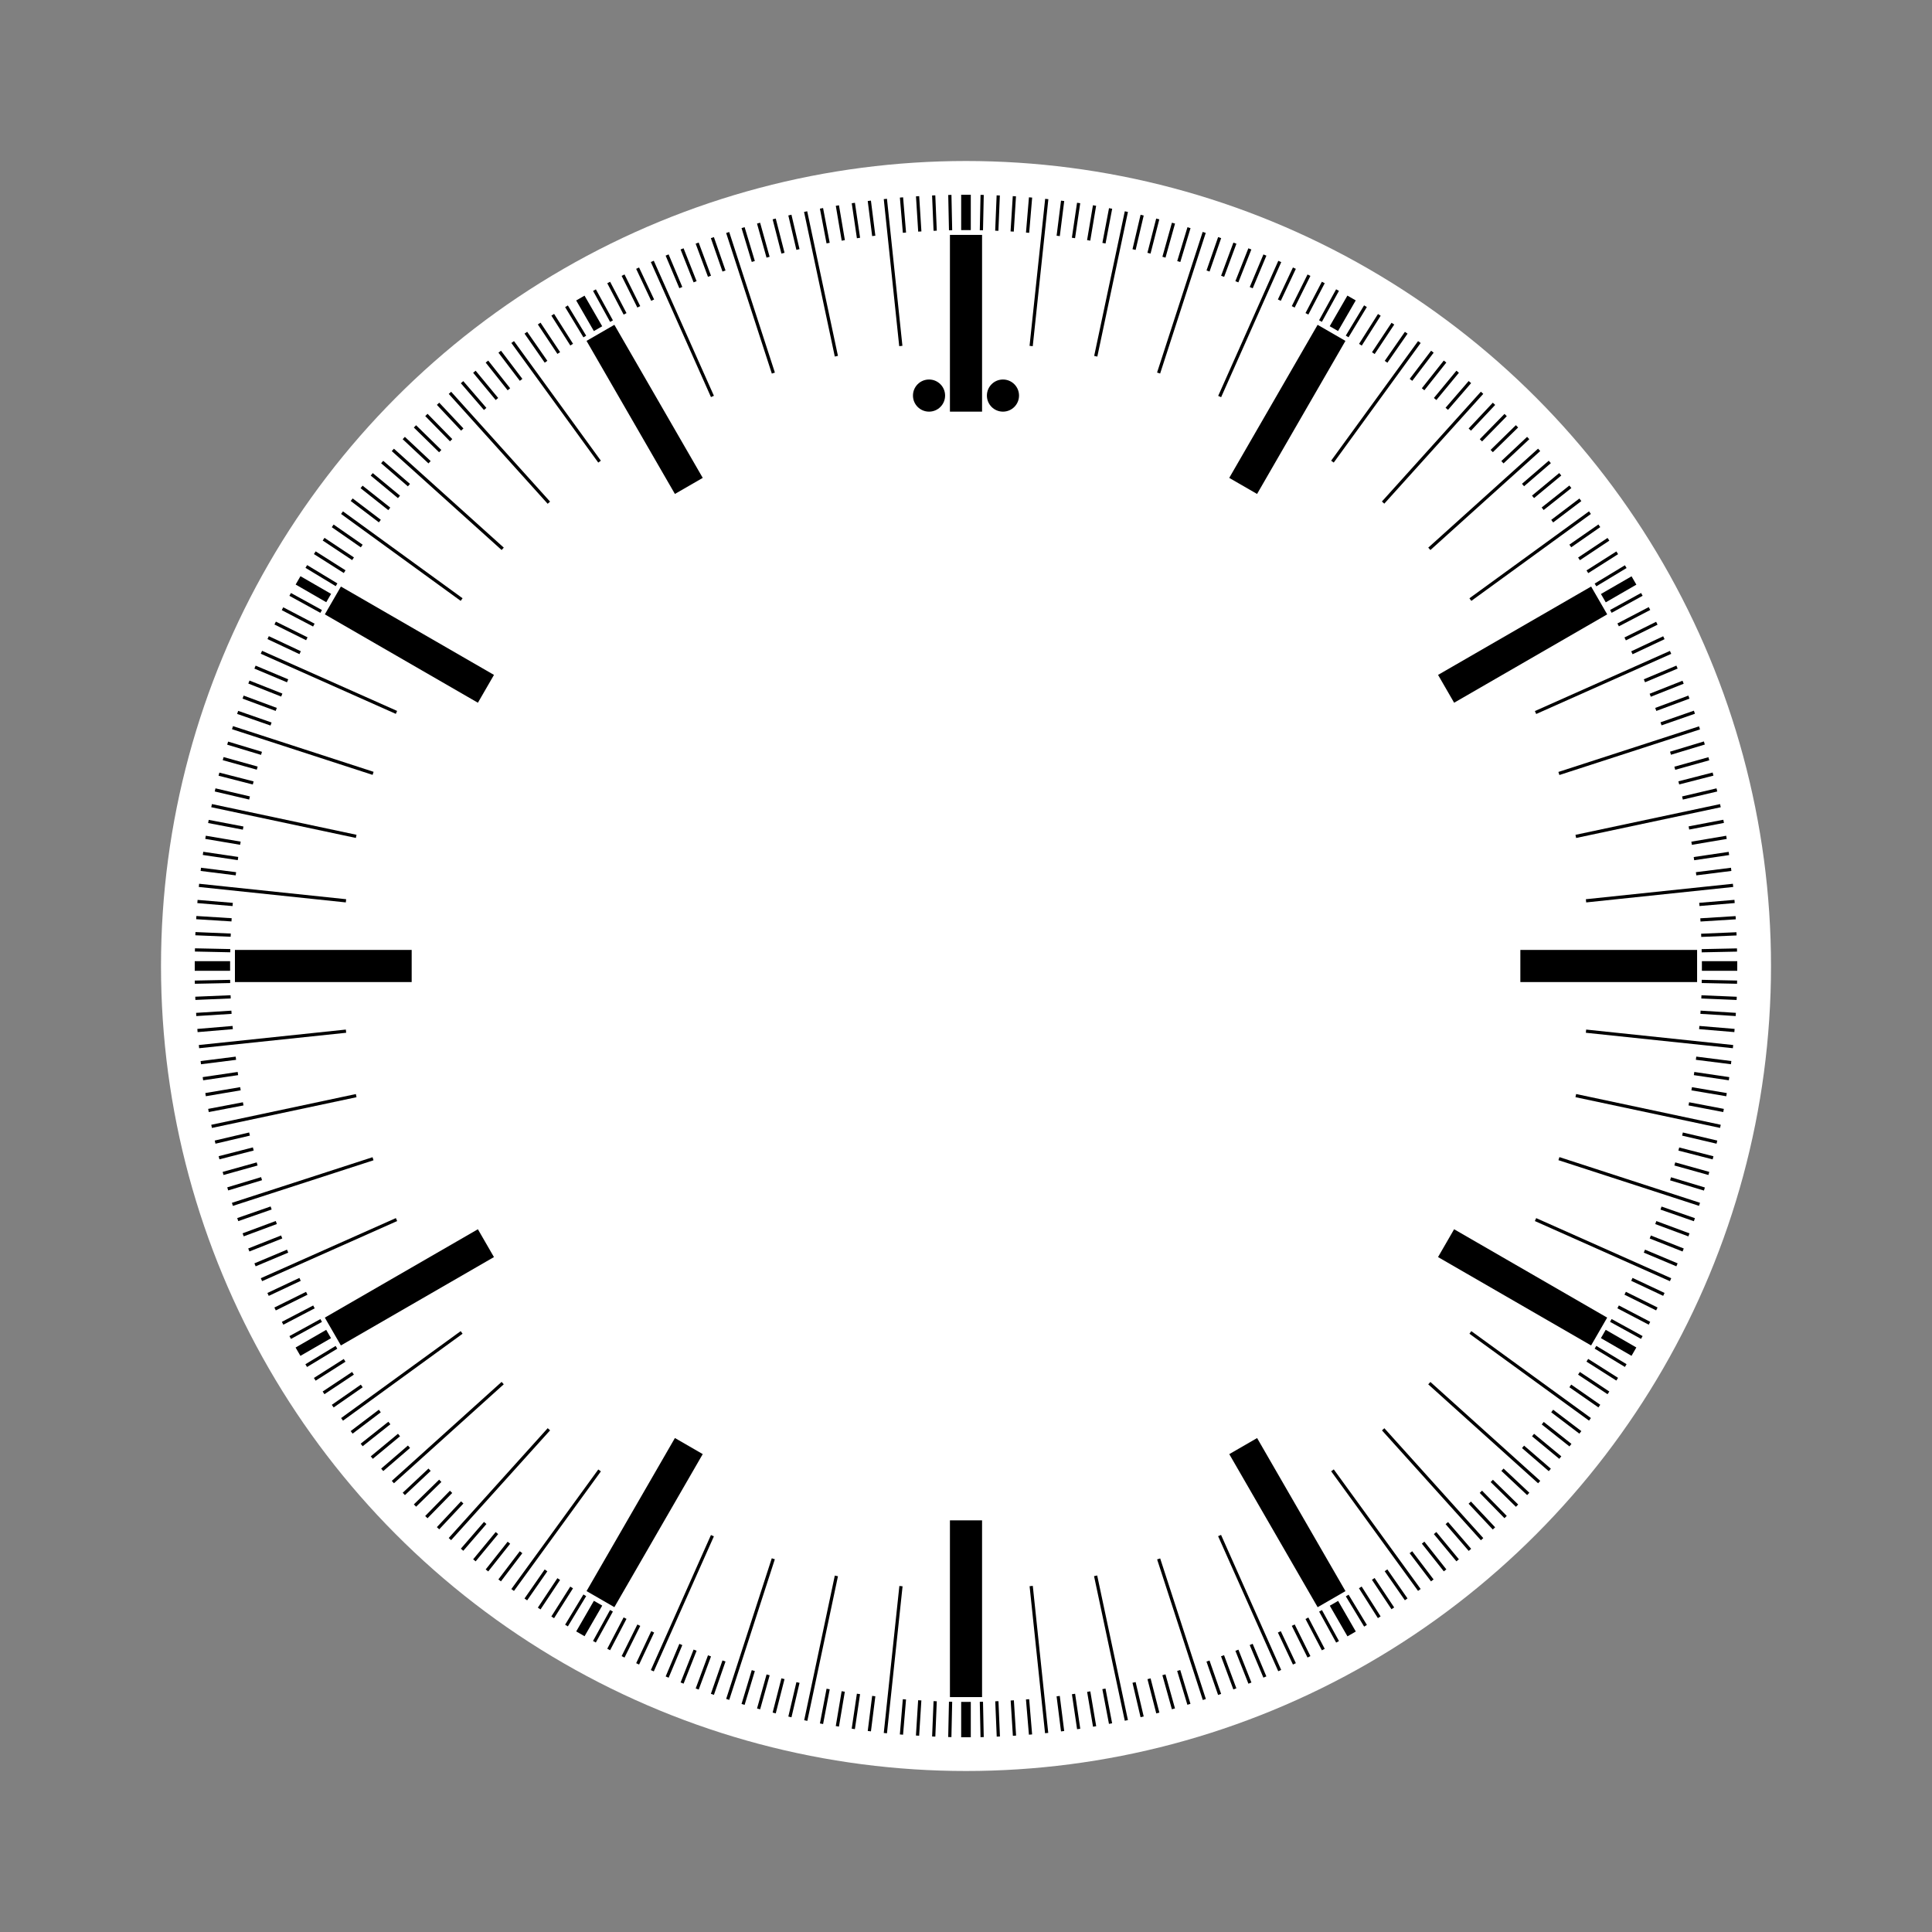 <?xml version="1.0" encoding="UTF-8"?>
<svg id="_레이어_3" data-name="레이어 3" xmlns="http://www.w3.org/2000/svg" viewBox="0 0 600 600">
  <rect x="0" y="0" width="600" height="600" fill="#808080" stroke="none"/>
  <defs>
    <style>
      .cls-1 {
        fill: white;
      }

      .cls-2 {
        fill: black;
      }
    </style>
  </defs>
  <circle class="cls-1" cx="300" cy="300" r="250"/>
  <g>
    <rect class="cls-2" x="295.01" y="72.95" width="9.98" height="54.89"/>
    <rect class="cls-2" x="295.01" y="472.16" width="9.98" height="54.89"/>
    <circle class="cls-2" cx="311.48" cy="122.85" r="4.99"/>
    <circle class="cls-2" cx="288.52" cy="122.85" r="4.99"/>
    <rect class="cls-2" x="494.61" y="272.55" width="9.98" height="54.89" transform="translate(799.6 -199.6) rotate(90)"/>
    <rect class="cls-2" x="95.41" y="272.55" width="9.98" height="54.89" transform="translate(400.4 199.6) rotate(90)"/>
    <rect class="cls-2" x="467.87" y="372.36" width="9.98" height="54.89" transform="translate(1055.53 190.19) rotate(120)"/>
    <rect class="cls-2" x="122.15" y="172.75" width="9.98" height="54.89" transform="translate(364.09 190.19) rotate(120)"/>
    <rect class="cls-2" x="394.81" y="445.41" width="9.98" height="54.89" transform="translate(982.47 682.47) rotate(150)"/>
    <rect class="cls-2" x="195.21" y="99.7" width="9.98" height="54.89" transform="translate(437.15 137.15) rotate(150)"/>
    <rect class="cls-2" x="394.81" y="99.7" width="9.98" height="54.89" transform="translate(117.13 -182.87) rotate(30)"/>
    <rect class="cls-2" x="195.21" y="445.41" width="9.98" height="54.89" transform="translate(263.25 -36.75) rotate(30)"/>
    <rect class="cls-2" x="467.87" y="172.75" width="9.98" height="54.89" transform="translate(409.81 -309.41) rotate(60)"/>
    <rect class="cls-2" x="122.15" y="372.36" width="9.98" height="54.89" transform="translate(409.81 89.79) rotate(60)"/>
  </g>
  <g>
    <rect class="cls-2" x="276.86" y="61.67" width="1" height="45.91" transform="translate(-7.33 29.45) rotate(-6)"/>
    <rect class="cls-2" x="322.14" y="492.43" width="1" height="45.91" transform="translate(-52.1 36.55) rotate(-6)"/>
    <rect class="cls-2" x="254.47" y="65.21" width="1" height="45.91" transform="translate(-12.76 54.94) rotate(-12)"/>
    <rect class="cls-2" x="344.53" y="488.88" width="1" height="45.91" transform="translate(-98.88 82.92) rotate(-12)"/>
    <rect class="cls-2" x="232.58" y="71.08" width="1" height="45.91" transform="translate(-17.65 76.63) rotate(-18)"/>
    <rect class="cls-2" x="366.42" y="483.01" width="1" height="45.91" transform="translate(-138.39 138.15) rotate(-18)"/>
    <rect class="cls-2" x="211.42" y="79.2" width="1" height="45.91" transform="translate(-23.23 95.02) rotate(-24)"/>
    <rect class="cls-2" x="387.59" y="474.89" width="1" height="45.91" transform="translate(-168.94 200.89) rotate(-24)"/>
    <rect class="cls-2" x="299.68" y="84.12" width="45.91" height="1" transform="translate(204.45 396.53) rotate(-83.94)"/>
    <rect class="cls-2" x="254.41" y="514.88" width="45.91" height="1" transform="translate(-264.4 736.82) rotate(-83.94)"/>
    <rect class="cls-2" x="322.07" y="87.67" width="45.91" height="1" transform="translate(187.35 407.47) rotate(-78.05)"/>
    <rect class="cls-2" x="232.02" y="511.34" width="45.91" height="1" transform="translate(-298.55 655.34) rotate(-78.05)"/>
    <rect class="cls-2" x="343.97" y="93.53" width="45.91" height="1" transform="translate(164.25 414.03) rotate(-72.03)"/>
    <rect class="cls-2" x="210.12" y="505.47" width="45.91" height="1" transform="translate(-320.12 571.53) rotate(-72.03)"/>
    <rect class="cls-2" x="365.13" y="101.66" width="45.91" height="1" transform="translate(136.99 415.2) rotate(-66.01)"/>
    <rect class="cls-2" x="188.96" y="497.34" width="45.91" height="1" transform="translate(-329.08 489.09) rotate(-66.01)"/>
    <rect class="cls-2" x="61.67" y="322.14" width="45.91" height="1" transform="translate(-33.26 10.61) rotate(-6)"/>
    <rect class="cls-2" x="492.43" y="276.86" width="45.91" height="1" transform="translate(-26.17 55.39) rotate(-6)"/>
    <rect class="cls-2" x="65.21" y="344.53" width="45.91" height="1" transform="translate(-69.81 25.87) rotate(-12)"/>
    <rect class="cls-2" x="488.88" y="254.47" width="45.91" height="1" transform="translate(-41.83 112) rotate(-12)"/>
    <rect class="cls-2" x="71.08" y="366.42" width="45.91" height="1" transform="translate(-108.64 46.93) rotate(-17.97)"/>
    <rect class="cls-2" x="483.01" y="232.58" width="45.91" height="1" transform="translate(-47.23 167.52) rotate(-17.97)"/>
    <rect class="cls-2" x="79.2" y="387.59" width="45.91" height="1" transform="translate(-148.95 75.05) rotate(-23.99)"/>
    <rect class="cls-2" x="474.89" y="211.41" width="45.91" height="1" transform="translate(-43.15 220.94) rotate(-24.01)"/>
    <rect class="cls-2" x="84.12" y="254.41" width="1" height="45.91" transform="translate(-200.07 332.52) rotate(-84)"/>
    <rect class="cls-2" x="514.88" y="299.68" width="1" height="45.91" transform="translate(140.64 801.47) rotate(-84)"/>
    <rect class="cls-2" x="87.67" y="232.02" width="1" height="45.91" transform="translate(-179.57 288.2) rotate(-78)"/>
    <rect class="cls-2" x="511.34" y="322.07" width="1" height="45.91" transform="translate(67.93 773.94) rotate(-78)"/>
    <rect class="cls-2" x="93.53" y="210.12" width="1" height="45.91" transform="translate(-156.69 250.48) rotate(-72)"/>
    <rect class="cls-2" x="505.47" y="343.97" width="1" height="45.91" transform="translate(.65 734.74) rotate(-72)"/>
    <rect class="cls-2" x="101.66" y="188.96" width="1" height="45.91" transform="translate(-132.99 219.04) rotate(-66)"/>
    <rect class="cls-2" x="497.34" y="365.13" width="1" height="45.91" transform="translate(-59.18 685.04) rotate(-66)"/>
    <rect class="cls-2" x="124.29" y="149.75" width="1" height="45.91" transform="translate(-88.28 172.15) rotate(-54)"/>
    <rect class="cls-2" x="474.71" y="404.34" width="1" height="45.91" transform="translate(-149.8 560.59) rotate(-54)"/>
    <rect class="cls-2" x="138.56" y="132.13" width="1" height="45.91" transform="translate(-69.24 154.65) rotate(-48)"/>
    <rect class="cls-2" x="460.44" y="421.96" width="1" height="45.91" transform="translate(-178.12 489.75) rotate(-48)"/>
    <rect class="cls-2" x="154.59" y="116.11" width="1" height="45.91" transform="translate(-53.21 139.49) rotate(-42)"/>
    <rect class="cls-2" x="444.41" y="437.99" width="1" height="45.91" transform="translate(-194.15 416.1) rotate(-42)"/>
    <rect class="cls-2" x="172.21" y="101.84" width="1" height="45.91" transform="translate(-40.37 125.35) rotate(-36)"/>
    <rect class="cls-2" x="426.8" y="452.25" width="1" height="45.91" transform="translate(-197.71 341.91) rotate(-36)"/>
    <rect class="cls-2" x="404.34" y="124.29" width="45.91" height="1" transform="translate(75.09 397.01) rotate(-53.98)"/>
    <rect class="cls-2" x="149.75" y="474.71" width="45.91" height="1" transform="translate(-313.21 335.45) rotate(-53.98)"/>
    <rect class="cls-2" x="421.96" y="138.56" width="45.91" height="1" transform="translate(43.73 376.41) rotate(-47.97)"/>
    <rect class="cls-2" x="132.13" y="460.44" width="45.91" height="1" transform="translate(-291.12 267.51) rotate(-47.97)"/>
    <rect class="cls-2" x="437.99" y="154.59" width="45.91" height="1" transform="translate(14.72 348.49) rotate(-42.03)"/>
    <rect class="cls-2" x="116.11" y="444.41" width="45.91" height="1" transform="translate(-262.11 207.53) rotate(-42.03)"/>
    <rect class="cls-2" x="452.25" y="172.21" width="45.91" height="1" transform="translate(-10.71 312.47) rotate(-36.02)"/>
    <rect class="cls-2" x="101.84" y="426.8" width="45.91" height="1" transform="translate(-227.42 155.08) rotate(-36.02)"/>
    <rect class="cls-2" x="298.5" y="60.48" width="2.99" height="10.98"/>
    <rect class="cls-2" x="298.5" y="528.54" width="2.99" height="10.98"/>
    <rect class="cls-2" x="411.53" y="95.83" width="10.98" height="2.99" transform="translate(124.2 409.79) rotate(-60)"/>
    <rect class="cls-2" x="177.49" y="501.18" width="10.98" height="2.99" transform="translate(-343.83 409.77) rotate(-60)"/>
    <rect class="cls-2" x="497.19" y="181.49" width="10.98" height="2.99" transform="translate(-24.14 275.89) rotate(-30)"/>
    <rect class="cls-2" x="91.83" y="415.52" width="10.98" height="2.99" transform="translate(-195.49 104.55) rotate(-30)"/>
    <rect class="cls-2" x="528.54" y="298.5" width="10.98" height="2.99"/>
    <rect class="cls-2" x="60.48" y="298.5" width="10.98" height="2.99"/>
    <rect class="cls-2" x="501.18" y="411.53" width="2.99" height="10.98" transform="translate(-109.81 643.84) rotate(-60)"/>
    <rect class="cls-2" x="95.83" y="177.49" width="2.99" height="10.98" transform="translate(-109.81 175.78) rotate(-60)"/>
    <rect class="cls-2" x="415.52" y="497.19" width="2.99" height="10.98" transform="translate(-195.47 275.85) rotate(-30)"/>
    <rect class="cls-2" x="181.49" y="91.83" width="2.99" height="10.98" transform="translate(-24.15 104.53) rotate(-30)"/>
    <rect class="cls-2" x="294.6" y="60.53" width="1" height="10.98" transform="translate(-1.32 6.2) rotate(-1.2)"/>
    <rect class="cls-2" x="304.4" y="528.49" width="1" height="10.98" transform="translate(-11.12 6.51) rotate(-1.2)"/>
    <rect class="cls-2" x="289.7" y="60.68" width="1" height="10.98" transform="translate(-2.52 12.21) rotate(-2.4)"/>
    <rect class="cls-2" x="309.3" y="528.34" width="1" height="10.98" transform="translate(-22.07 13.43) rotate(-2.4)"/>
    <rect class="cls-2" x="284.81" y="60.94" width="1" height="10.98" transform="translate(-3.61 18.04) rotate(-3.6)"/>
    <rect class="cls-2" x="314.2" y="528.08" width="1" height="10.98" transform="translate(-32.87 20.8) rotate(-3.6)"/>
    <rect class="cls-2" x="279.92" y="61.3" width="1" height="10.98" transform="translate(-4.6 23.7) rotate(-4.8)"/>
    <rect class="cls-2" x="319.08" y="527.72" width="1" height="10.98" transform="translate(-43.5 28.61) rotate(-4.8)"/>
    <rect class="cls-2" x="270.17" y="62.32" width="1" height="10.98" transform="translate(-6.37 34.46) rotate(-7.2)"/>
    <rect class="cls-2" x="328.83" y="526.7" width="1" height="10.98" transform="translate(-64.12 45.48) rotate(-7.2)"/>
    <rect class="cls-2" x="265.31" y="62.99" width="1" height="10.98" transform="translate(-7.15 39.57) rotate(-8.4)"/>
    <rect class="cls-2" x="333.69" y="526.03" width="1" height="10.98" transform="translate(-74.06 54.52) rotate(-8.4)"/>
    <rect class="cls-2" x="260.47" y="63.76" width="1" height="10.98" transform="translate(-7.89 44.49) rotate(-9.6)"/>
    <rect class="cls-2" x="338.53" y="525.27" width="1" height="10.98" transform="translate(-83.77 63.97) rotate(-9.6)"/>
    <rect class="cls-2" x="255.65" y="64.62" width="1" height="10.98" transform="translate(-8.6 49.23) rotate(-10.8)"/>
    <rect class="cls-2" x="343.35" y="524.4" width="1" height="10.98" transform="translate(-93.19 73.81) rotate(-10.8)"/>
    <rect class="cls-2" x="246.06" y="66.66" width="1" height="10.98" transform="translate(-9.96 58.2) rotate(-13.2)"/>
    <rect class="cls-2" x="352.94" y="522.36" width="1" height="10.98" transform="translate(-111.19 94.64) rotate(-13.2)"/>
    <rect class="cls-2" x="241.3" y="67.83" width="1" height="10.98" transform="translate(-10.64 62.43) rotate(-14.4)"/>
    <rect class="cls-2" x="357.7" y="521.19" width="1" height="10.98" transform="translate(-119.72 105.62) rotate(-14.4)"/>
    <rect class="cls-2" x="236.56" y="69.1" width="1" height="10.98" transform="translate(-11.33 66.5) rotate(-15.6)"/>
    <rect class="cls-2" x="362.44" y="519.92" width="1" height="10.98" transform="translate(-127.92 116.95) rotate(-15.6)"/>
    <rect class="cls-2" x="231.86" y="70.47" width="1" height="10.98" transform="translate(-12.04 70.39) rotate(-16.8)"/>
    <rect class="cls-2" x="367.14" y="518.55" width="1" height="10.98" transform="translate(-135.77 128.62) rotate(-16.8)"/>
    <rect class="cls-2" x="222.54" y="73.5" width="1" height="10.98" transform="translate(-13.57 77.74) rotate(-19.2)"/>
    <rect class="cls-2" x="376.47" y="515.53" width="1" height="10.98" transform="translate(-150.39 152.97) rotate(-19.2)"/>
    <rect class="cls-2" x="217.92" y="75.16" width="1" height="10.98" transform="translate(-14.41 81.19) rotate(-20.4)"/>
    <rect class="cls-2" x="381.08" y="513.87" width="1" height="10.98" transform="translate(-157.1 165.57) rotate(-20.4)"/>
    <rect class="cls-2" x="213.35" y="76.91" width="1" height="10.98" transform="translate(-15.32 84.51) rotate(-21.6)"/>
    <rect class="cls-2" x="385.65" y="512.11" width="1" height="10.98" transform="translate(-163.42 178.5) rotate(-21.6)"/>
    <rect class="cls-2" x="208.81" y="78.77" width="1" height="10.98" transform="translate(-16.3 87.69) rotate(-22.8)"/>
    <rect class="cls-2" x="390.19" y="510.26" width="1" height="10.98" transform="translate(-169.33 191.7) rotate(-22.8)"/>
    <rect class="cls-2" x="199.85" y="82.75" width="1" height="10.98" transform="translate(-18.5 93.71) rotate(-25.2)"/>
    <rect class="cls-2" x="399.15" y="506.27" width="1" height="10.98" transform="translate(-179.86 218.87) rotate(-25.2)"/>
    <rect class="cls-2" x="195.44" y="84.89" width="1" height="10.98" transform="translate(-19.75 96.54) rotate(-26.4)"/>
    <rect class="cls-2" x="403.56" y="504.14" width="1" height="10.98" transform="translate(-184.45 232.8) rotate(-26.4)"/>
    <rect class="cls-2" x="191.08" y="87.11" width="1" height="10.98" transform="translate(-21.1 99.3) rotate(-27.6)"/>
    <rect class="cls-2" x="407.93" y="501.91" width="1" height="10.98" transform="translate(-188.61 246.99) rotate(-27.6)"/>
    <rect class="cls-2" x="186.76" y="89.43" width="1" height="10.98" transform="translate(-22.56 101.95) rotate(-28.8)"/>
    <rect class="cls-2" x="412.25" y="499.59" width="1" height="10.98" transform="translate(-192.27 261.31) rotate(-28.8)"/>
    <rect class="cls-2" x="178.27" y="94.33" width="1" height="10.98" transform="translate(-25.85 107.04) rotate(-31.2)"/>
    <rect class="cls-2" x="420.74" y="494.69" width="1" height="10.98" transform="translate(-198.19 290.58) rotate(-31.2)"/>
    <rect class="cls-2" x="174.1" y="96.91" width="1" height="10.98" transform="translate(-27.69 109.49) rotate(-32.4)"/>
    <rect class="cls-2" x="424.9" y="492.11" width="1" height="10.98" transform="translate(-200.41 305.42) rotate(-32.4)"/>
    <rect class="cls-2" x="169.99" y="99.58" width="1" height="10.98" transform="translate(-29.66 111.89) rotate(-33.6)"/>
    <rect class="cls-2" x="429.01" y="489.44" width="1" height="10.98" transform="translate(-202.12 320.36) rotate(-33.6)"/>
    <rect class="cls-2" x="165.94" y="102.34" width="1" height="10.98" transform="translate(-31.77 114.28) rotate(-34.8)"/>
    <rect class="cls-2" x="433.07" y="486.69" width="1" height="10.98" transform="translate(-203.35 335.47) rotate(-34.8)"/>
    <rect class="cls-2" x="158.01" y="108.1" width="1" height="10.98" transform="translate(-36.42 118.95) rotate(-37.2)"/>
    <rect class="cls-2" x="441" y="480.92" width="1" height="10.98" transform="translate(-204.26 365.92) rotate(-37.2)"/>
    <rect class="cls-2" x="154.13" y="111.1" width="1" height="10.98" transform="translate(-38.97 121.27) rotate(-38.4)"/>
    <rect class="cls-2" x="444.87" y="477.92" width="1" height="10.98" transform="translate(-203.93 381.18) rotate(-38.4)"/>
    <rect class="cls-2" x="150.32" y="114.19" width="1" height="10.98" transform="translate(-41.67 123.6) rotate(-39.6)"/>
    <rect class="cls-2" x="448.68" y="474.84" width="1" height="10.98" transform="translate(-203.09 396.55) rotate(-39.6)"/>
    <rect class="cls-2" x="146.58" y="117.35" width="1" height="10.98" transform="translate(-44.52 125.96) rotate(-40.8)"/>
    <rect class="cls-2" x="452.42" y="471.67" width="1" height="10.98" transform="translate(-201.73 411.91) rotate(-40.8)"/>
    <rect class="cls-2" x="139.3" y="123.91" width="1" height="10.98" transform="translate(-50.69 130.77) rotate(-43.2)"/>
    <rect class="cls-2" x="459.71" y="465.11" width="1" height="10.98" transform="translate(-197.42 442.64) rotate(-43.2)"/>
    <rect class="cls-2" x="135.76" y="127.3" width="1" height="10.98" transform="translate(-54 133.25) rotate(-44.4)"/>
    <rect class="cls-2" x="463.24" y="461.72" width="1" height="10.98" transform="translate(-194.48 457.86) rotate(-44.4)"/>
    <rect class="cls-2" x="132.29" y="130.77" width="1" height="10.98" transform="translate(-57.47 135.8) rotate(-45.6)"/>
    <rect class="cls-2" x="466.71" y="458.25" width="1" height="10.98" transform="translate(-191.01 473.1) rotate(-45.6)"/>
    <rect class="cls-2" x="128.9" y="134.31" width="1" height="10.98" transform="translate(-61.09 138.42) rotate(-46.8)"/>
    <rect class="cls-2" x="470.1" y="454.72" width="1" height="10.98" transform="translate(-187.02 488.21) rotate(-46.8)"/>
    <rect class="cls-2" x="122.34" y="141.59" width="1" height="10.98" transform="translate(-68.76 143.96) rotate(-49.2)"/>
    <rect class="cls-2" x="476.66" y="447.43" width="1" height="10.98" transform="translate(-177.49 518.18) rotate(-49.2)"/>
    <rect class="cls-2" x="119.18" y="145.33" width="1" height="10.98" transform="translate(-72.82 146.89) rotate(-50.4)"/>
    <rect class="cls-2" x="479.83" y="443.69" width="1" height="10.98" transform="translate(-171.94 532.95) rotate(-50.4)"/>
    <rect class="cls-2" x="116.09" y="149.14" width="1" height="10.98" transform="translate(-77.01 149.95) rotate(-51.6)"/>
    <rect class="cls-2" x="482.91" y="439.88" width="1" height="10.98" transform="translate(-165.89 547.6) rotate(-51.6)"/>
    <rect class="cls-2" x="113.09" y="153.02" width="1" height="10.98" transform="translate(-81.34 153.15) rotate(-52.8)"/>
    <rect class="cls-2" x="485.91" y="436.01" width="1" height="10.98" transform="translate(-159.33 562.03) rotate(-52.8)"/>
    <rect class="cls-2" x="107.33" y="160.95" width="1" height="10.98" transform="translate(-90.38 160) rotate(-55.2)"/>
    <rect class="cls-2" x="491.68" y="428.08" width="1" height="10.98" transform="translate(-144.74 590.25) rotate(-55.2)"/>
    <rect class="cls-2" x="104.57" y="165" width="1" height="10.98" transform="translate(-95.08 163.66) rotate(-56.4)"/>
    <rect class="cls-2" x="494.43" y="424.02" width="1" height="10.98" transform="translate(-136.7 604.08) rotate(-56.4)"/>
    <rect class="cls-2" x="101.9" y="169.11" width="1" height="10.98" transform="translate(-99.89 167.5) rotate(-57.6)"/>
    <rect class="cls-2" x="497.1" y="419.91" width="1" height="10.98" transform="translate(-128.21 617.58) rotate(-57.6)"/>
    <rect class="cls-2" x="99.32" y="173.28" width="1" height="10.98" transform="translate(-104.8 171.54) rotate(-58.8)"/>
    <rect class="cls-2" x="499.68" y="415.75" width="1" height="10.98" transform="translate(-119.23 630.87) rotate(-58.8)"/>
    <rect class="cls-2" x="94.42" y="181.77" width="1" height="10.98" transform="translate(-114.9 180.21) rotate(-61.2)"/>
    <rect class="cls-2" x="504.58" y="407.26" width="1" height="10.98" transform="translate(-99.95 656.48) rotate(-61.2)"/>
    <rect class="cls-2" x="92.1" y="186.09" width="1" height="10.98" transform="translate(-120.08 184.89) rotate(-62.4)"/>
    <rect class="cls-2" x="506.9" y="402.94" width="1" height="10.98" transform="translate(-89.64 668.84) rotate(-62.4)"/>
    <rect class="cls-2" x="89.88" y="190.45" width="1" height="10.98" transform="translate(-125.32 189.77) rotate(-63.6)"/>
    <rect class="cls-2" x="509.13" y="398.57" width="1" height="10.98" transform="translate(-78.89 680.89) rotate(-63.6)"/>
    <rect class="cls-2" x="87.74" y="194.87" width="1" height="10.98" transform="translate(-130.62 194.89) rotate(-64.8)"/>
    <rect class="cls-2" x="511.26" y="394.16" width="1" height="10.98" transform="translate(-67.75 692.54) rotate(-64.8)"/>
    <rect class="cls-2" x="83.76" y="203.82" width="1" height="10.98" transform="translate(-141.35 205.87) rotate(-67.2)"/>
    <rect class="cls-2" x="515.25" y="385.2" width="1" height="10.98" transform="translate(-44.28 714.73) rotate(-67.2)"/>
    <rect class="cls-2" x="81.9" y="208.36" width="1" height="10.98" transform="translate(-146.76 211.73) rotate(-68.4)"/>
    <rect class="cls-2" x="517.1" y="380.66" width="1" height="10.98" transform="translate(-31.96 725.28) rotate(-68.4)"/>
    <rect class="cls-2" x="80.15" y="212.93" width="1" height="10.98" transform="translate(-152.19 217.86) rotate(-69.6)"/>
    <rect class="cls-2" x="518.85" y="376.09" width="1" height="10.98" transform="translate(-19.31 735.36) rotate(-69.6)"/>
    <rect class="cls-2" x="78.49" y="217.55" width="1" height="10.98" transform="translate(-157.62 224.29) rotate(-70.8)"/>
    <rect class="cls-2" x="520.51" y="371.48" width="1" height="10.98" transform="translate(-6.32 745.04) rotate(-70.8)"/>
    <rect class="cls-2" x="75.46" y="226.87" width="1" height="10.98" transform="translate(-168.44 237.93) rotate(-73.2)"/>
    <rect class="cls-2" x="523.54" y="362.15" width="1" height="10.98" transform="translate(20.65 763.09) rotate(-73.2)"/>
    <rect class="cls-2" x="74.09" y="231.58" width="1" height="10.98" transform="translate(-173.8 245.16) rotate(-74.4)"/>
    <rect class="cls-2" x="524.91" y="357.45" width="1" height="10.98" transform="translate(34.55 771.4) rotate(-74.4)"/>
    <rect class="cls-2" x="72.82" y="236.31" width="1" height="10.98" transform="translate(-179.12 252.67) rotate(-75.6)"/>
    <rect class="cls-2" x="526.18" y="352.71" width="1" height="10.98" transform="translate(48.76 779.26) rotate(-75.6)"/>
    <rect class="cls-2" x="71.65" y="241.07" width="1" height="10.98" transform="translate(-184.37 260.51) rotate(-76.8)"/>
    <rect class="cls-2" x="527.35" y="347.95" width="1" height="10.98" transform="translate(63.22 786.64) rotate(-76.8)"/>
    <rect class="cls-2" x="69.61" y="250.66" width="1" height="10.98" transform="translate(-194.63 277.01) rotate(-79.2)"/>
    <rect class="cls-2" x="529.39" y="338.36" width="1" height="10.98" transform="translate(92.82 799.91) rotate(-79.2)"/>
    <rect class="cls-2" x="68.75" y="255.48" width="1" height="10.98" transform="translate(-199.62 285.71) rotate(-80.4)"/>
    <rect class="cls-2" x="530.26" y="333.54" width="1" height="10.98" transform="translate(107.98 805.83) rotate(-80.4)"/>
    <rect class="cls-2" x="67.98" y="260.32" width="1" height="10.98" transform="translate(-204.48 294.74) rotate(-81.6)"/>
    <rect class="cls-2" x="531.02" y="328.7" width="1" height="10.98" transform="translate(123.29 811.2) rotate(-81.6)"/>
    <rect class="cls-2" x="67.31" y="265.18" width="1" height="10.98" transform="translate(-209.22 304.02) rotate(-82.8)"/>
    <rect class="cls-2" x="531.69" y="323.84" width="1" height="10.98" transform="translate(138.74 816.04) rotate(-82.8)"/>
    <rect class="cls-2" x="66.29" y="274.93" width="1" height="10.98" transform="translate(-218.23 323.52) rotate(-85.2)"/>
    <rect class="cls-2" x="532.71" y="314.09" width="1" height="10.98" transform="translate(170.11 824.17) rotate(-85.2)"/>
    <rect class="cls-2" x="65.93" y="279.82" width="1" height="10.98" transform="translate(-222.48 333.7) rotate(-86.4)"/>
    <rect class="cls-2" x="533.07" y="309.21" width="1" height="10.98" transform="translate(186 827.46) rotate(-86.4)"/>
    <rect class="cls-2" x="65.67" y="284.71" width="1" height="10.98" transform="translate(-226.55 344.15) rotate(-87.6)"/>
    <rect class="cls-2" x="533.33" y="304.31" width="1" height="10.98" transform="translate(201.98 830.21) rotate(-87.6)"/>
    <rect class="cls-2" x="65.52" y="289.61" width="1" height="10.98" transform="translate(-230.39 354.95) rotate(-88.8)"/>
    <rect class="cls-2" x="533.48" y="299.41" width="1" height="10.98" transform="translate(217.96 832.38) rotate(-88.8)"/>
    <rect class="cls-2" x="60.53" y="304.4" width="10.98" height="1" transform="translate(-6.24 1.42) rotate(-1.17)"/>
    <rect class="cls-2" x="528.49" y="294.6" width="10.98" height="1" transform="translate(-5.94 11.01) rotate(-1.17)"/>
    <rect class="cls-2" x="60.68" y="309.3" width="10.98" height="1" transform="translate(-12.94 3.05) rotate(-2.4)"/>
    <rect class="cls-2" x="528.34" y="289.7" width="10.98" height="1" transform="translate(-11.71 22.65) rotate(-2.4)"/>
    <rect class="cls-2" x="60.94" y="314.2" width="10.98" height="1" transform="translate(-19.54 4.77) rotate(-3.58)"/>
    <rect class="cls-2" x="528.08" y="284.81" width="10.98" height="1" transform="translate(-16.79 33.91) rotate(-3.58)"/>
    <rect class="cls-2" x="61.3" y="319.08" width="10.98" height="1" transform="translate(-26.61 6.74) rotate(-4.82)"/>
    <rect class="cls-2" x="527.72" y="279.92" width="10.98" height="1" transform="translate(-21.67 45.79) rotate(-4.82)"/>
    <rect class="cls-2" x="62.32" y="328.83" width="10.98" height="1" transform="translate(-40.63 11.06) rotate(-7.18)"/>
    <rect class="cls-2" x="526.7" y="270.17" width="10.98" height="1" transform="translate(-29.66 68.64) rotate(-7.18)"/>
    <rect class="cls-2" x="62.99" y="333.69" width="10.98" height="1" transform="translate(-48.17 13.62) rotate(-8.41)"/>
    <rect class="cls-2" x="526.03" y="265.31" width="10.98" height="1" transform="translate(-33.18 80.64) rotate(-8.41)"/>
    <rect class="cls-2" x="63.76" y="338.53" width="10.98" height="1" transform="translate(-55.62 16.32) rotate(-9.61)"/>
    <rect class="cls-2" x="525.27" y="260.47" width="10.98" height="1" transform="translate(-36.12 92.26) rotate(-9.61)"/>
    <rect class="cls-2" x="64.62" y="343.35" width="10.98" height="1" transform="translate(-63.22 19.24) rotate(-10.81)"/>
    <rect class="cls-2" x="524.4" y="255.65" width="10.98" height="1" transform="translate(-38.63 103.88) rotate(-10.81)"/>
    <rect class="cls-2" x="66.66" y="352.94" width="10.98" height="1" transform="translate(-78.92 25.87) rotate(-13.22)"/>
    <rect class="cls-2" x="522.36" y="246.06" width="10.98" height="1" transform="translate(-42.4 127.26) rotate(-13.22)"/>
    <rect class="cls-2" x="67.83" y="357.7" width="10.98" height="1" transform="translate(-86.87 29.53) rotate(-14.42)"/>
    <rect class="cls-2" x="521.19" y="241.3" width="10.98" height="1" transform="translate(-43.62 138.74) rotate(-14.42)"/>
    <rect class="cls-2" x="69.1" y="362.44" width="10.98" height="1" transform="translate(-94.76 33.38) rotate(-15.58)"/>
    <rect class="cls-2" x="519.92" y="236.57" width="10.98" height="1" transform="translate(-44.37 149.87) rotate(-15.58)"/>
    <rect class="cls-2" x="70.47" y="367.14" width="10.98" height="1" transform="translate(-103.06 37.67) rotate(-16.81)"/>
    <rect class="cls-2" x="518.55" y="231.86" width="10.98" height="1" transform="translate(-44.8 161.45) rotate(-16.81)"/>
    <rect class="cls-2" x="73.5" y="376.47" width="10.98" height="1" transform="translate(-119.55 46.93) rotate(-19.2)"/>
    <rect class="cls-2" x="515.53" y="222.54" width="10.98" height="1" transform="translate(-44.36 183.7) rotate(-19.2)"/>
    <rect class="cls-2" x="75.16" y="381.08" width="10.98" height="1" transform="translate(-127.94 52.04) rotate(-20.4)"/>
    <rect class="cls-2" x="513.87" y="217.92" width="10.98" height="1" transform="translate(-43.56 194.72) rotate(-20.4)"/>
    <rect class="cls-2" x="76.91" y="385.65" width="10.98" height="1" transform="translate(-136.39 57.47) rotate(-21.6)"/>
    <rect class="cls-2" x="512.11" y="213.35" width="10.98" height="1" transform="translate(-42.38 205.6) rotate(-21.6)"/>
    <rect class="cls-2" x="78.77" y="390.19" width="10.98" height="1" transform="translate(-144.87 63.21) rotate(-22.81)"/>
    <rect class="cls-2" x="510.26" y="208.81" width="10.98" height="1" transform="translate(-40.81 216.3) rotate(-22.81)"/>
    <rect class="cls-2" x="82.75" y="399.15" width="10.98" height="1" transform="translate(-161.84 75.66) rotate(-25.21)"/>
    <rect class="cls-2" x="506.27" y="199.86" width="10.98" height="1" transform="translate(-36.59 237.09) rotate(-25.21)"/>
    <rect class="cls-2" x="84.89" y="403.56" width="10.98" height="1" transform="translate(-170.04 82.16) rotate(-26.36)"/>
    <rect class="cls-2" x="504.14" y="195.44" width="10.98" height="1" transform="translate(-34.01 246.7) rotate(-26.36)"/>
    <rect class="cls-2" x="87.11" y="407.93" width="10.98" height="1" transform="translate(-178.49 89.22) rotate(-27.57)"/>
    <rect class="cls-2" x="501.91" y="191.07" width="10.98" height="1" transform="translate(-31.05 256.55) rotate(-27.57)"/>
    <rect class="cls-2" x="89.43" y="412.25" width="10.98" height="1" transform="translate(-186.92 96.62) rotate(-28.77)"/>
    <rect class="cls-2" x="499.59" y="186.76" width="10.98" height="1" transform="translate(-27.78 266.18) rotate(-28.77)"/>
    <rect class="cls-2" x="94.33" y="420.74" width="10.98" height="1" transform="translate(-203.64 112.5) rotate(-31.17)"/>
    <rect class="cls-2" x="494.69" y="178.27" width="10.98" height="1" transform="translate(-20.31 284.74) rotate(-31.17)"/>
    <rect class="cls-2" x="96.91" y="424.9" width="10.98" height="1" transform="translate(-212.17 121.27) rotate(-32.43)"/>
    <rect class="cls-2" x="492.11" y="174.1" width="10.98" height="1" transform="translate(-16.02 294.1) rotate(-32.43)"/>
    <rect class="cls-2" x="99.58" y="429.01" width="10.98" height="1" transform="translate(-220.36 130.15) rotate(-33.64)"/>
    <rect class="cls-2" x="489.44" y="169.99" width="10.98" height="1" transform="translate(-11.55 302.76) rotate(-33.64)"/>
    <rect class="cls-2" x="102.34" y="433.07" width="10.98" height="1" transform="translate(-228.2 139.13) rotate(-34.81)"/>
    <rect class="cls-2" x="486.69" y="165.94" width="10.98" height="1" transform="translate(-6.94 310.73) rotate(-34.81)"/>
    <rect class="cls-2" x="108.1" y="441" width="10.98" height="1" transform="translate(-243.73 158.4) rotate(-37.18)"/>
    <rect class="cls-2" x="480.92" y="158.01" width="10.98" height="1" transform="translate(3.09 326.19) rotate(-37.18)"/>
    <rect class="cls-2" x="111.1" y="444.87" width="10.98" height="1" transform="translate(-251.49 168.85) rotate(-38.42)"/>
    <rect class="cls-2" x="477.92" y="154.13" width="10.98" height="1" transform="translate(8.56 333.84) rotate(-38.42)"/>
    <rect class="cls-2" x="114.19" y="448.68" width="10.98" height="1" transform="translate(-259.08 179.68) rotate(-39.65)"/>
    <rect class="cls-2" x="474.84" y="150.32" width="10.98" height="1" transform="translate(14.25 341.17) rotate(-39.65)"/>
    <rect class="cls-2" x="117.35" y="452.42" width="10.98" height="1" transform="translate(-265.94 190.09) rotate(-40.77)"/>
    <rect class="cls-2" x="471.67" y="146.58" width="10.98" height="1" transform="translate(19.73 347.25) rotate(-40.77)"/>
    <rect class="cls-2" x="123.91" y="459.71" width="10.98" height="1" transform="translate(-280.04 213.44) rotate(-43.22)"/>
    <rect class="cls-2" x="465.11" y="139.3" width="10.98" height="1" transform="translate(31.92 360.18) rotate(-43.22)"/>
    <rect class="cls-2" x="127.3" y="463.24" width="10.98" height="1" transform="translate(-286.41 225.08) rotate(-44.37)"/>
    <rect class="cls-2" x="461.72" y="135.76" width="10.98" height="1" transform="translate(37.93 365.55) rotate(-44.37)"/>
    <rect class="cls-2" x="130.77" y="466.71" width="10.98" height="1" transform="translate(-293.02 237.92) rotate(-45.63)"/>
    <rect class="cls-2" x="458.25" y="132.29" width="10.98" height="1" transform="translate(44.54 371.46) rotate(-45.63)"/>
    <rect class="cls-2" x="134.31" y="470.1" width="10.98" height="1" transform="translate(-299.19 250.82) rotate(-46.86)"/>
    <rect class="cls-2" x="454.72" y="128.9" width="10.98" height="1" transform="translate(50.94 376.45) rotate(-46.82)"/>
    <rect class="cls-2" x="141.59" y="476.66" width="10.98" height="1" transform="translate(-310.08 276.36) rotate(-49.16)"/>
    <rect class="cls-2" x="447.43" y="122.34" width="10.98" height="1" transform="translate(63.78 385.13) rotate(-49.16)"/>
    <rect class="cls-2" x="145.33" y="479.83" width="10.98" height="1" transform="translate(-315.51 290.62) rotate(-50.43)"/>
    <rect class="cls-2" x="443.69" y="119.18" width="10.98" height="1" transform="translate(70.8 389.69) rotate(-50.43)"/>
    <rect class="cls-2" x="149.14" y="482.91" width="10.98" height="1" transform="translate(-320.32 304.49) rotate(-51.62)"/>
    <rect class="cls-2" x="439.88" y="116.09" width="10.98" height="1" transform="translate(77.45 393.33) rotate(-51.62)"/>
    <rect class="cls-2" x="153.02" y="485.91" width="10.98" height="1" transform="translate(-324.69 318.35) rotate(-52.77)"/>
    <rect class="cls-2" x="436.01" y="113.09" width="10.98" height="1" transform="translate(83.96 396.4) rotate(-52.77)"/>
    <rect class="cls-2" x="160.95" y="491.68" width="10.98" height="1" transform="translate(-332.76 348.16) rotate(-55.22)"/>
    <rect class="cls-2" x="428.08" y="107.33" width="10.98" height="1" transform="translate(97.7 402.45) rotate(-55.22)"/>
    <rect class="cls-2" x="165" y="494.43" width="10.98" height="1" transform="translate(-336.17 363.35) rotate(-56.43)"/>
    <rect class="cls-2" x="424.02" y="104.57" width="10.98" height="1" transform="translate(104.49 404.87) rotate(-56.43)"/>
    <rect class="cls-2" x="169.11" y="497.1" width="10.98" height="1" transform="translate(-339.19 378.79) rotate(-57.64)"/>
    <rect class="cls-2" x="419.91" y="101.9" width="10.98" height="1" transform="translate(111.24 406.95) rotate(-57.64)"/>
    <rect class="cls-2" x="173.28" y="499.68" width="10.98" height="1" transform="translate(-341.73 394.21) rotate(-58.83)"/>
    <rect class="cls-2" x="415.75" y="99.32" width="10.98" height="1" transform="translate(117.78 408.55) rotate(-58.83)"/>
    <rect class="cls-2" x="181.77" y="504.58" width="10.98" height="1" transform="translate(-345.51 425.45) rotate(-61.16)"/>
    <rect class="cls-2" x="407.26" y="94.42" width="10.98" height="1" transform="translate(130.49 410.67) rotate(-61.16)"/>
    <rect class="cls-2" x="186.08" y="506.9" width="10.98" height="1" transform="translate(-346.85 442.18) rotate(-62.41)"/>
    <rect class="cls-2" x="402.94" y="92.1" width="10.98" height="1" transform="translate(137.19 411.69) rotate(-62.41)"/>
    <rect class="cls-2" x="190.45" y="509.13" width="10.98" height="1" transform="translate(-347.62 458.16) rotate(-63.56)"/>
    <rect class="cls-2" x="398.57" y="89.88" width="10.98" height="1" transform="translate(143.23 411.93) rotate(-63.56)"/>
    <rect class="cls-2" x="194.87" y="511.26" width="10.98" height="1" transform="translate(-348.01 475.25) rotate(-64.81)"/>
    <rect class="cls-2" x="394.16" y="87.74" width="10.98" height="1" transform="translate(149.7 412.33) rotate(-64.81)"/>
    <rect class="cls-2" x="203.82" y="515.25" width="10.98" height="1" transform="translate(-347.25 509.25) rotate(-67.24)"/>
    <rect class="cls-2" x="385.2" y="83.76" width="10.98" height="1" transform="translate(161.86 411.94) rotate(-67.24)"/>
    <rect class="cls-2" x="208.36" y="517.1" width="10.98" height="1" transform="translate(-346.12 526.36) rotate(-68.45)"/>
    <rect class="cls-2" x="380.66" y="81.9" width="10.98" height="1" transform="translate(167.66 411.29) rotate(-68.45)"/>
    <rect class="cls-2" x="212.93" y="518.86" width="10.98" height="1" transform="translate(-344.47 543.57) rotate(-69.65)"/>
    <rect class="cls-2" x="376.09" y="80.15" width="10.98" height="1" transform="translate(173.29 410.38) rotate(-69.65)"/>
    <rect class="cls-2" x="217.55" y="520.52" width="10.98" height="1" transform="translate(-342.32 560.69) rotate(-70.84)"/>
    <rect class="cls-2" x="371.48" y="78.49" width="10.98" height="1" transform="translate(178.63 409.14) rotate(-70.84)"/>
    <rect class="cls-2" x="226.87" y="523.54" width="10.98" height="1" transform="translate(-336.49 594.95) rotate(-73.19)"/>
    <rect class="cls-2" x="362.15" y="75.46" width="10.98" height="1" transform="translate(188.63 405.93) rotate(-73.19)"/>
    <rect class="cls-2" x="231.58" y="524.91" width="10.98" height="1" transform="translate(-332.8 612.07) rotate(-74.36)"/>
    <rect class="cls-2" x="357.45" y="74.09" width="10.98" height="1" transform="translate(193.28 403.98) rotate(-74.36)"/>
    <rect class="cls-2" x="236.31" y="526.18" width="10.98" height="1" transform="translate(-328.4 630.28) rotate(-75.64)"/>
    <rect class="cls-2" x="352.71" y="72.82" width="10.98" height="1" transform="translate(198.32 402.14) rotate(-75.64)"/>
    <rect class="cls-2" x="241.07" y="527.35" width="10.98" height="1" transform="translate(-323.66 647.27) rotate(-76.79)"/>
    <rect class="cls-2" x="347.95" y="71.65" width="10.98" height="1" transform="translate(202.44 399.76) rotate(-76.79)"/>
    <rect class="cls-2" x="250.66" y="529.39" width="10.98" height="1" transform="translate(-312.37 682.15) rotate(-79.19)"/>
    <rect class="cls-2" x="338.36" y="69.61" width="10.98" height="1" transform="translate(210.52 394.73) rotate(-79.19)"/>
    <rect class="cls-2" x="255.48" y="530.26" width="10.98" height="1" transform="translate(-305.74 700.01) rotate(-80.45)"/>
    <rect class="cls-2" x="333.54" y="68.75" width="10.98" height="1" transform="translate(214.47 392.08) rotate(-80.45)"/>
    <rect class="cls-2" x="260.32" y="531.02" width="10.98" height="1" transform="translate(-298.91 716.61) rotate(-81.58)"/>
    <rect class="cls-2" x="328.7" y="67.98" width="10.98" height="1" transform="translate(217.5 389.03) rotate(-81.58)"/>
    <rect class="cls-2" x="265.18" y="531.69" width="10.98" height="1" transform="translate(-291.18 734.21) rotate(-82.82)"/>
    <rect class="cls-2" x="323.84" y="67.31" width="10.98" height="1" transform="translate(220.88 386.09) rotate(-82.82)"/>
    <rect class="cls-2" x="274.93" y="532.71" width="10.98" height="1" transform="translate(-274.47 767.84) rotate(-85.18)"/>
    <rect class="cls-2" x="314.09" y="66.29" width="10.98" height="1" transform="translate(226.18 379.63) rotate(-85.18)"/>
    <rect class="cls-2" x="279.82" y="533.07" width="10.98" height="1" transform="translate(-265.05 784.97) rotate(-86.42)"/>
    <rect class="cls-2" x="309.21" y="65.93" width="10.98" height="1" transform="translate(228.73 376.36) rotate(-86.42)"/>
    <rect class="cls-2" x="284.71" y="533.33" width="10.98" height="1" transform="translate(-255.08 801.88) rotate(-87.65)"/>
    <rect class="cls-2" x="304.31" y="65.67" width="10.98" height="1" transform="translate(230.97 373) rotate(-87.65)"/>
    <rect class="cls-2" x="289.61" y="533.48" width="10.98" height="1" transform="translate(-245.1 817.54) rotate(-88.77)"/>
    <rect class="cls-2" x="299.41" y="65.52" width="10.98" height="1" transform="translate(232.35 369.43) rotate(-88.77)"/>
  </g>
</svg>